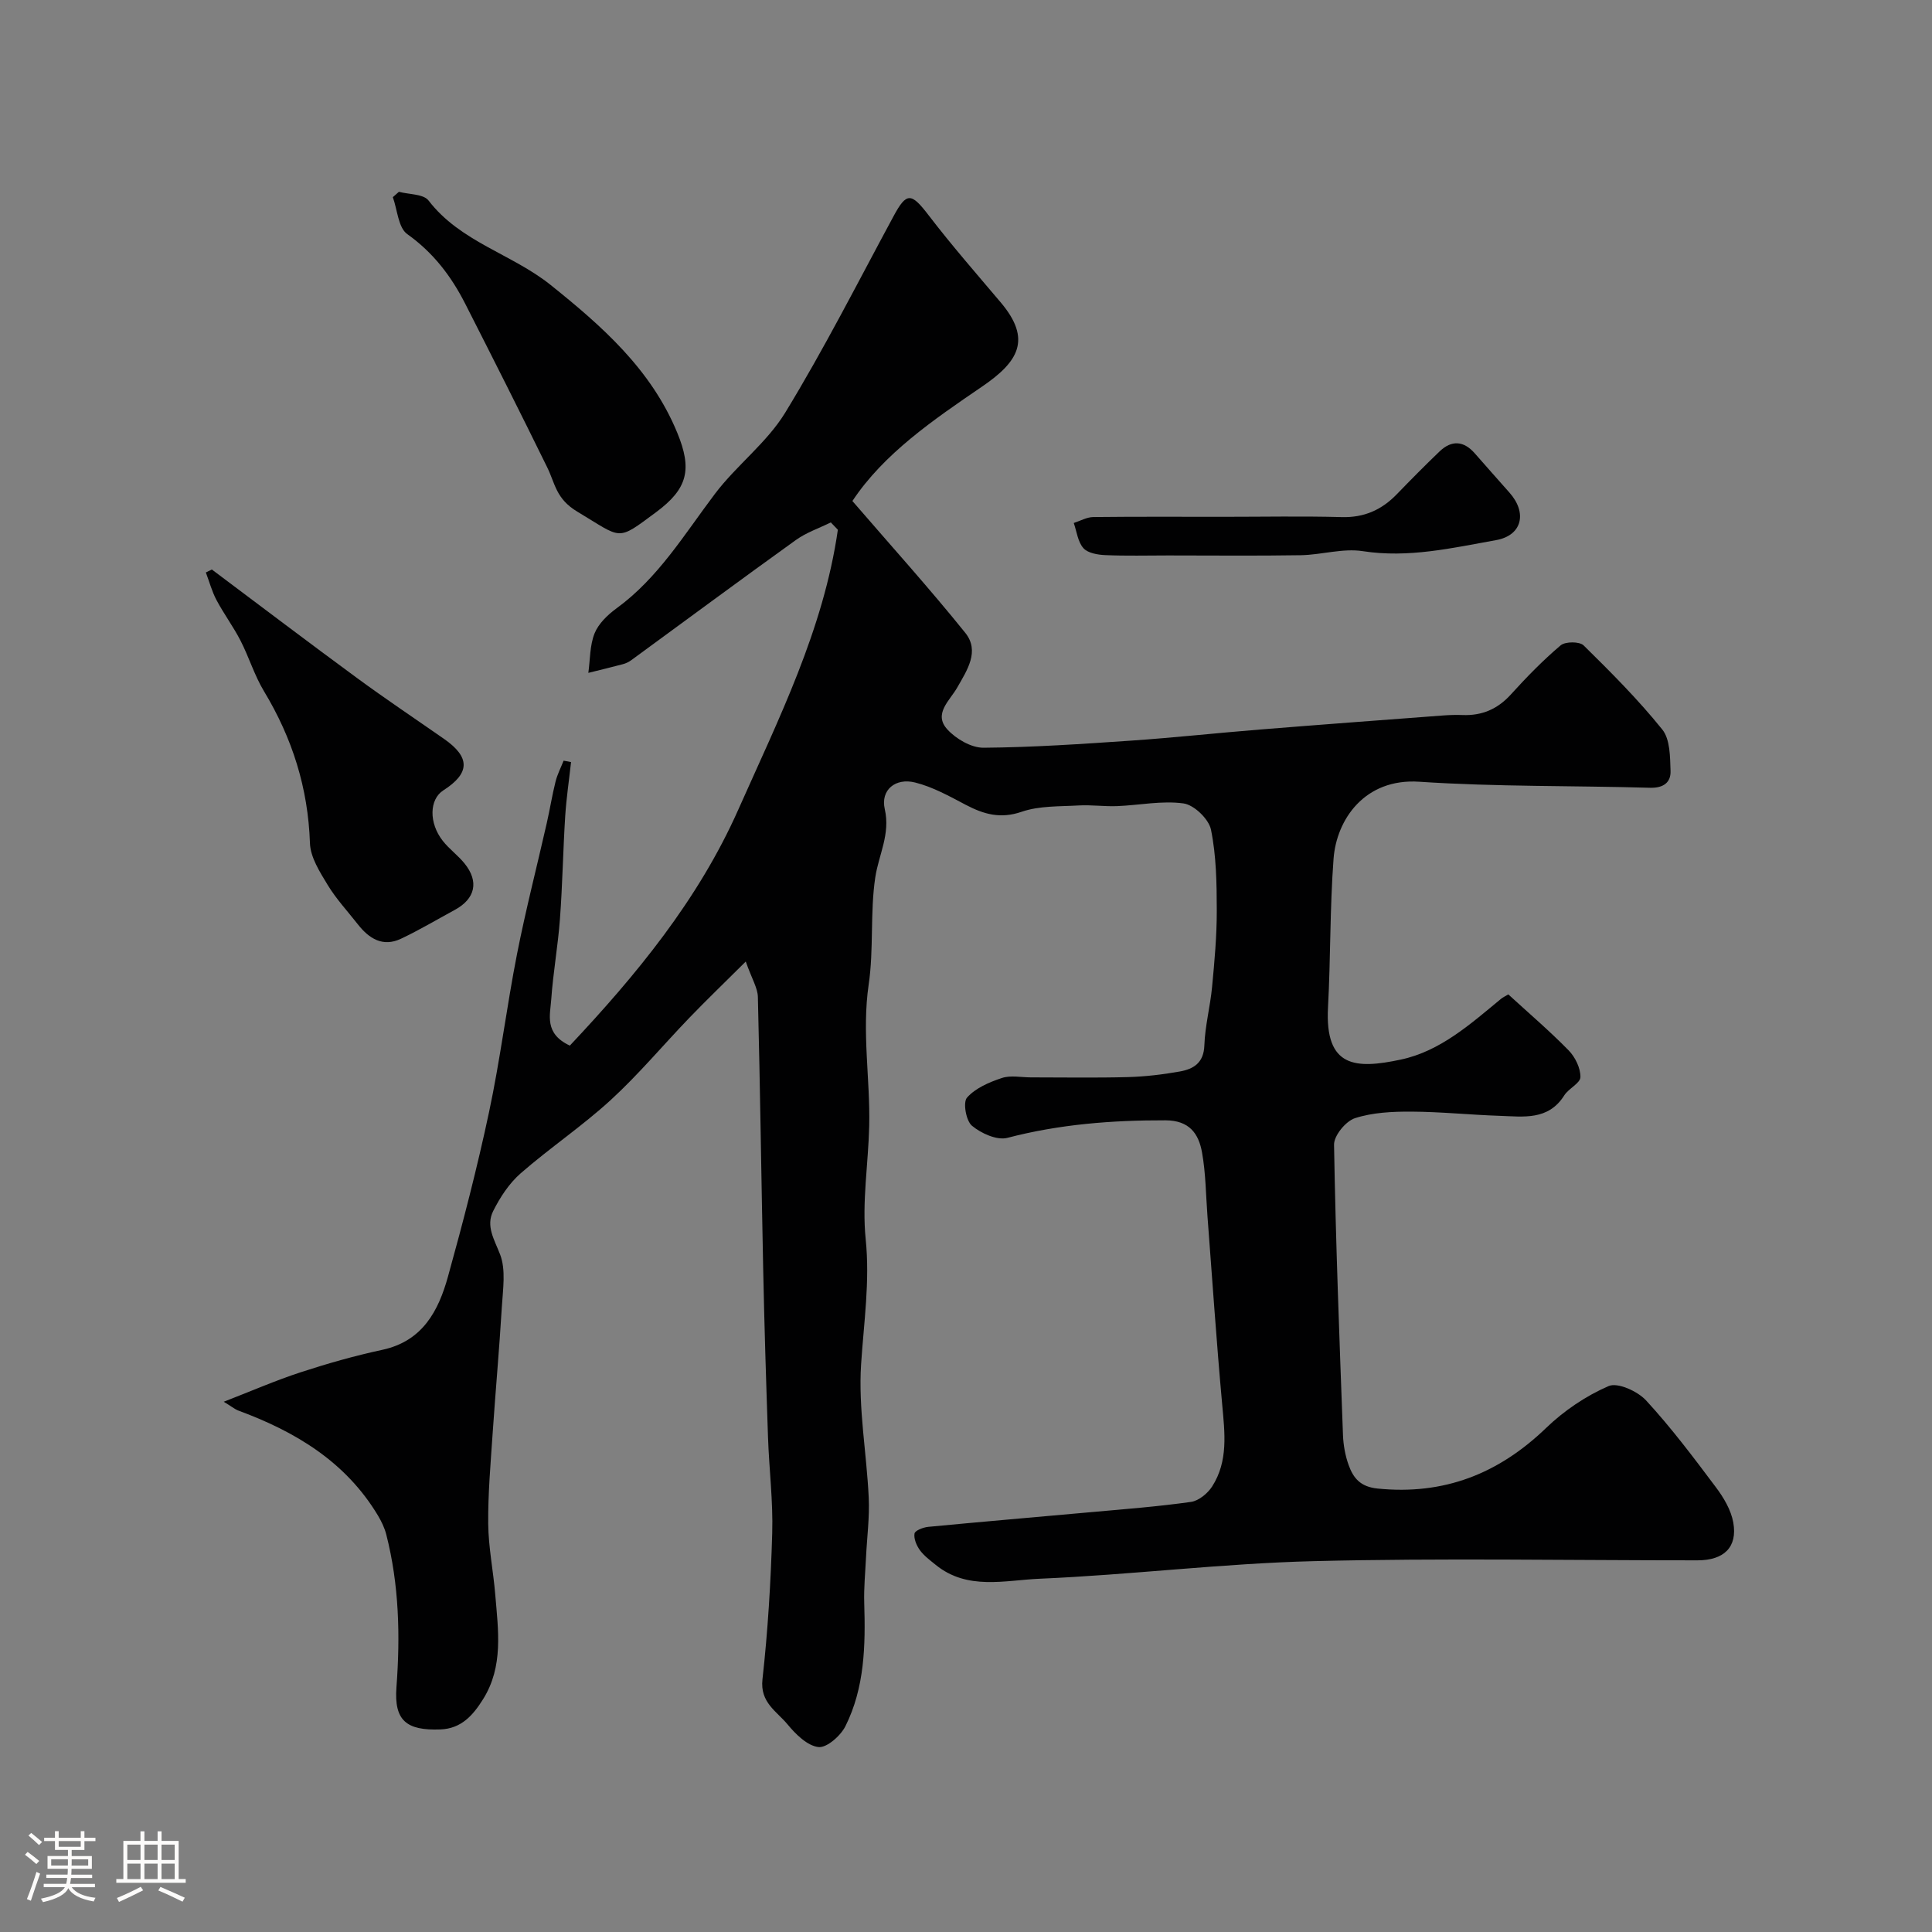 <svg enable-background="new 0 0 400 400" viewBox="0 0 400 400" xmlns="http://www.w3.org/2000/svg"><rect x="0" y="0" width="400" height="400" fill="#808080" stroke="none"/><path d="m5.17 384 .55-.58c.85.61 1.65 1.24 2.4 1.87l-.59.64c-.83-.73-1.62-1.38-2.36-1.93m1.22 9.53-.82-.34c.71-1.76 1.37-3.64 1.98-5.63.24.13.5.25.76.36-.6 1.67-1.24 3.54-1.92 5.61m-.5-13.5.57-.54c.56.44 1.31 1.06 2.26 1.87l-.64.64c-.68-.66-1.41-1.32-2.19-1.97m3.25.46h2.24v-1.36h.77v1.36h4.57v-1.36h.76v1.36h2.28v.69h-2.28v1.84h-2.64v1.26h4.18v2.64h-4.21c0 .45-.02.86-.05 1.21h4.32v.69h-4.38c-.04.34-.1.75-.19 1.22h5.15v.69h-4.82c.87 1.19 2.51 1.92 4.93 2.19-.17.31-.3.57-.37.76-2.77-.49-4.52-1.41-5.26-2.76-.56 1.26-2.3 2.23-5.24 2.9-.12-.24-.26-.48-.43-.72 2.73-.55 4.38-1.34 4.96-2.38h-4.38v-.69h4.65c.1-.38.17-.79.21-1.22h-4.32v-.69h4.4c.03-.34.05-.75.05-1.21h-4.2v-2.64h4.23v-1.26h-2.69v-1.84h-2.24zm1.46 4.46v1.29h3.45c.01-.4.02-.57.01-.53v-.32-.45h-3.46zm1.55-2.59h4.57v-1.19h-4.57zm6.11 2.59h-3.42v.77c-.01.19-.01.37-.02.53h3.44v-1.29z" fill="#fcfbfa"/><path d="m32.63 379.16h.82v1.98h3.54v7.89h1.46v.78h-14.37v-.78h1.46v-7.89h3.54v-1.98h.82v1.98h2.73zm-3.49 11.48.5.73c-1.61.82-3.28 1.63-5 2.41-.13-.27-.28-.55-.44-.82 1.75-.72 3.4-1.49 4.94-2.32m-2.78-5.55h2.73v-3.18h-2.73zm0 3.95h2.73v-3.2h-2.73zm3.54-3.95h2.73v-3.18h-2.73zm0 3.95h2.73v-3.2h-2.73zm7.89 4.68c-1.84-.92-3.51-1.7-5.02-2.32l.45-.73c1.89.8 3.57 1.55 5.04 2.23zm-1.62-11.81h-2.73v3.18h2.73zm-2.73 7.13h2.73v-3.2h-2.73z" fill="#fcfbfa"/><g fill="#010102"><path d="m46.32 290.22c5.78-2.24 10.78-4.43 15.94-6.11 5.56-1.82 11.21-3.42 16.92-4.65 8.32-1.8 11.6-8.05 13.57-15.16 3.13-11.27 6.07-22.62 8.5-34.05 2.31-10.84 3.66-21.88 5.8-32.76 1.79-9.09 4.11-18.07 6.16-27.11.65-2.85 1.1-5.74 1.81-8.56.37-1.49 1.1-2.89 1.67-4.33.51.1 1.03.19 1.54.29-.41 3.73-.97 7.46-1.21 11.2-.45 7.09-.56 14.21-1.09 21.3-.41 5.55-1.41 11.06-1.8 16.61-.22 3.24-1.5 7.1 3.85 9.59 13.72-14.58 26.56-30.14 34.85-48.8 8.35-18.78 17.67-37.34 20.64-58-.49-.51-.97-1.01-1.46-1.52-2.43 1.2-5.07 2.09-7.24 3.65-11.41 8.19-22.69 16.56-34.04 24.85-.52.38-1.14.69-1.76.85-2.38.64-4.77 1.2-7.16 1.8.38-2.75.29-5.68 1.29-8.18.81-2.01 2.7-3.83 4.52-5.16 8.69-6.33 14.09-15.38 20.41-23.74 4.46-5.9 10.74-10.57 14.55-16.81 8.05-13.19 15.06-27.03 22.41-40.64 2.71-5.03 3.66-4.93 7.28-.2 4.73 6.18 9.87 12.06 14.9 18.01 6.53 7.71 3.68 12.31-3.83 17.44-10.14 6.92-20.35 13.88-26.86 23.7 8.06 9.34 15.97 18.1 23.36 27.28 3.06 3.8.4 7.73-1.67 11.36-1.52 2.68-4.99 5.42-2.03 8.65 1.8 1.97 4.96 3.81 7.49 3.79 10.23-.08 20.45-.78 30.67-1.48 8.87-.61 17.71-1.58 26.58-2.29 12.63-1.02 25.27-1.96 37.91-2.91 1.33-.1 2.67-.14 4-.09 4.02.16 7.27-1.22 10.02-4.26 3.24-3.57 6.63-7.06 10.31-10.17.96-.81 3.91-.82 4.76.02 5.66 5.57 11.31 11.23 16.28 17.41 1.63 2.03 1.61 5.65 1.71 8.57.08 2.4-1.48 3.56-4.23 3.49-15.93-.46-31.9-.19-47.78-1.25-11.34-.76-17.15 7.85-17.76 15.93-.77 10.23-.6 20.53-1.15 30.78-.68 12.58 5.8 12.78 15.05 10.82 8.19-1.73 14.45-7.37 20.77-12.58.36-.3.81-.5 1.51-.92 4.19 3.84 8.52 7.53 12.49 11.59 1.36 1.39 2.47 3.67 2.44 5.53-.01 1.26-2.44 2.35-3.35 3.79-3.3 5.24-8.46 4.39-13.36 4.23-6.1-.2-12.19-.84-18.29-.87-3.92-.02-8.02.17-11.69 1.36-1.9.62-4.36 3.62-4.32 5.5.34 20.04 1.11 40.08 1.85 60.11.08 2.1.47 4.26 1.18 6.23.97 2.68 2.43 4.48 5.99 4.84 13.74 1.38 25.03-3.05 34.89-12.55 3.71-3.57 8.24-6.64 12.94-8.67 1.87-.81 6 1.07 7.75 2.97 5.2 5.64 9.84 11.82 14.45 17.97 1.62 2.15 3.15 4.73 3.61 7.32.9 5.11-1.94 7.82-7.4 7.82-26.5.01-53.01-.49-79.49.17-18.93.47-37.8 2.83-56.73 3.64-7.17.31-14.97 2.46-21.52-2.88-1.16-.94-2.41-1.86-3.27-3.04-.69-.96-1.29-2.37-1.11-3.44.1-.62 1.8-1.28 2.83-1.38 11.29-1.08 22.58-2.04 33.88-3.06 6.86-.62 13.73-1.14 20.54-2.11 1.6-.23 3.44-1.75 4.37-3.19 3.37-5.26 2.61-11.11 2.08-16.99-1.18-12.95-2.05-25.92-3.04-38.88-.34-4.43-.35-8.91-1.13-13.27-.69-3.89-2.6-6.65-7.56-6.67-11.08-.03-21.96.81-32.74 3.63-2.15.56-5.44-.92-7.34-2.51-1.23-1.03-1.89-4.84-1.02-5.82 1.74-1.97 4.59-3.19 7.21-4.06 1.82-.61 4-.13 6.02-.13 6.7 0 13.39.12 20.08-.06 3.59-.1 7.21-.53 10.75-1.16 2.83-.51 4.96-1.77 5.08-5.41.14-4.05 1.22-8.06 1.6-12.12.5-5.25.98-10.53.97-15.8-.01-5.6-.09-11.3-1.2-16.74-.45-2.19-3.5-5.13-5.69-5.43-4.48-.62-9.17.38-13.77.56-2.64.1-5.3-.29-7.93-.14-3.97.23-8.15.05-11.81 1.31-4.39 1.51-7.83.52-11.57-1.44-3.38-1.78-6.83-3.71-10.48-4.62-4.09-1.03-7.19 1.56-6.29 5.49 1.19 5.22-1.25 9.44-1.96 14.13-1.1 7.31-.29 14.9-1.37 22.21-1.44 9.83.33 19.52.11 29.26-.18 7.82-1.52 15.73-.73 23.44.9 8.82-.39 17.28-.95 25.94-.59 9.12 1.15 18.38 1.58 27.59.19 4.1-.36 8.22-.56 12.34-.15 3.17-.47 6.35-.37 9.51.27 8.75.1 17.48-3.9 25.48-1 1.99-3.88 4.52-5.59 4.31-2.32-.28-4.71-2.66-6.4-4.71-2.23-2.7-5.72-4.51-5.18-9.31 1.12-10.05 1.73-20.18 2.02-30.3.19-6.58-.64-13.18-.87-19.78-.4-11.61-.76-23.22-1-34.84-.39-18.79-.63-37.58-1.1-56.37-.05-1.86-1.22-3.68-2.51-7.32-4.65 4.63-8.23 8.06-11.66 11.63-5.45 5.66-10.52 11.74-16.3 17.04-5.9 5.41-12.61 9.91-18.65 15.18-2.38 2.08-4.26 4.96-5.69 7.82-1.55 3.1.25 5.89 1.44 8.97 1.23 3.2.58 7.23.36 10.88-.52 8.71-1.31 17.4-1.9 26.11-.42 6.26-.98 12.54-.92 18.8.05 4.89 1.06 9.77 1.46 14.67.61 7.37 1.73 14.83-2.53 21.63-2.06 3.29-4.48 6.09-8.83 6.25-7.01.26-9.62-1.8-9.1-8.73.8-10.69.55-21.23-2.11-31.64-.35-1.36-.99-2.69-1.71-3.9-6.71-11.2-17.17-17.43-29.03-21.79-.72-.31-1.35-.85-2.91-1.78z"/><path d="m43.86 117.91c10.01 7.5 19.97 15.06 30.05 22.46 5.91 4.34 12.01 8.42 18.02 12.61 5.46 3.8 5.42 7.1-.15 10.66-2.9 1.86-3.03 6.74-.1 10.46 1.33 1.69 3.14 2.99 4.49 4.66 3.05 3.76 2.24 7.33-2.04 9.64-3.7 2-7.32 4.17-11.12 5.96-3.77 1.78-6.62-.05-8.94-3.01-2.11-2.7-4.48-5.24-6.24-8.15-1.62-2.67-3.56-5.7-3.66-8.64-.38-11.41-3.65-21.73-9.51-31.44-1.98-3.28-3.11-7.07-4.87-10.5-1.48-2.88-3.45-5.52-4.97-8.39-.95-1.79-1.48-3.8-2.2-5.71.41-.2.83-.4 1.24-.61z"/><path d="m82.59 39.71c2.09.56 5.08.44 6.13 1.8 6.59 8.59 17.27 11.07 25.26 17.47 10.68 8.56 20.84 17.5 26.24 30.62 3.12 7.57 2.18 11.58-4.37 16.43-8.28 6.14-6.9 5.54-16.31-.09-4.45-2.66-4.59-5.8-6.23-9.15-5.57-11.36-11.27-22.66-17.01-33.94-2.89-5.68-6.61-10.56-11.98-14.38-1.87-1.33-2.04-5.03-2.99-7.65.43-.37.84-.74 1.26-1.11z"/><path d="m253.32 107c8.16 0 16.32-.16 24.47.06 4.65.13 8.28-1.5 11.42-4.75 2.89-2.99 5.82-5.95 8.82-8.83 2.48-2.38 4.98-2.26 7.28.35 2.39 2.71 4.78 5.44 7.19 8.14 3.72 4.16 2.69 8.88-2.76 9.86-9.08 1.62-18.13 3.75-27.6 2.28-4.12-.64-8.52.76-12.81.84-9.15.15-18.31.05-27.47.05-4.35 0-8.71.12-13.05-.07-1.56-.07-3.61-.42-4.51-1.45-1.15-1.3-1.37-3.43-1.99-5.2 1.34-.43 2.68-1.21 4.03-1.23 8.99-.1 17.98-.05 26.98-.05z"/></g></svg>